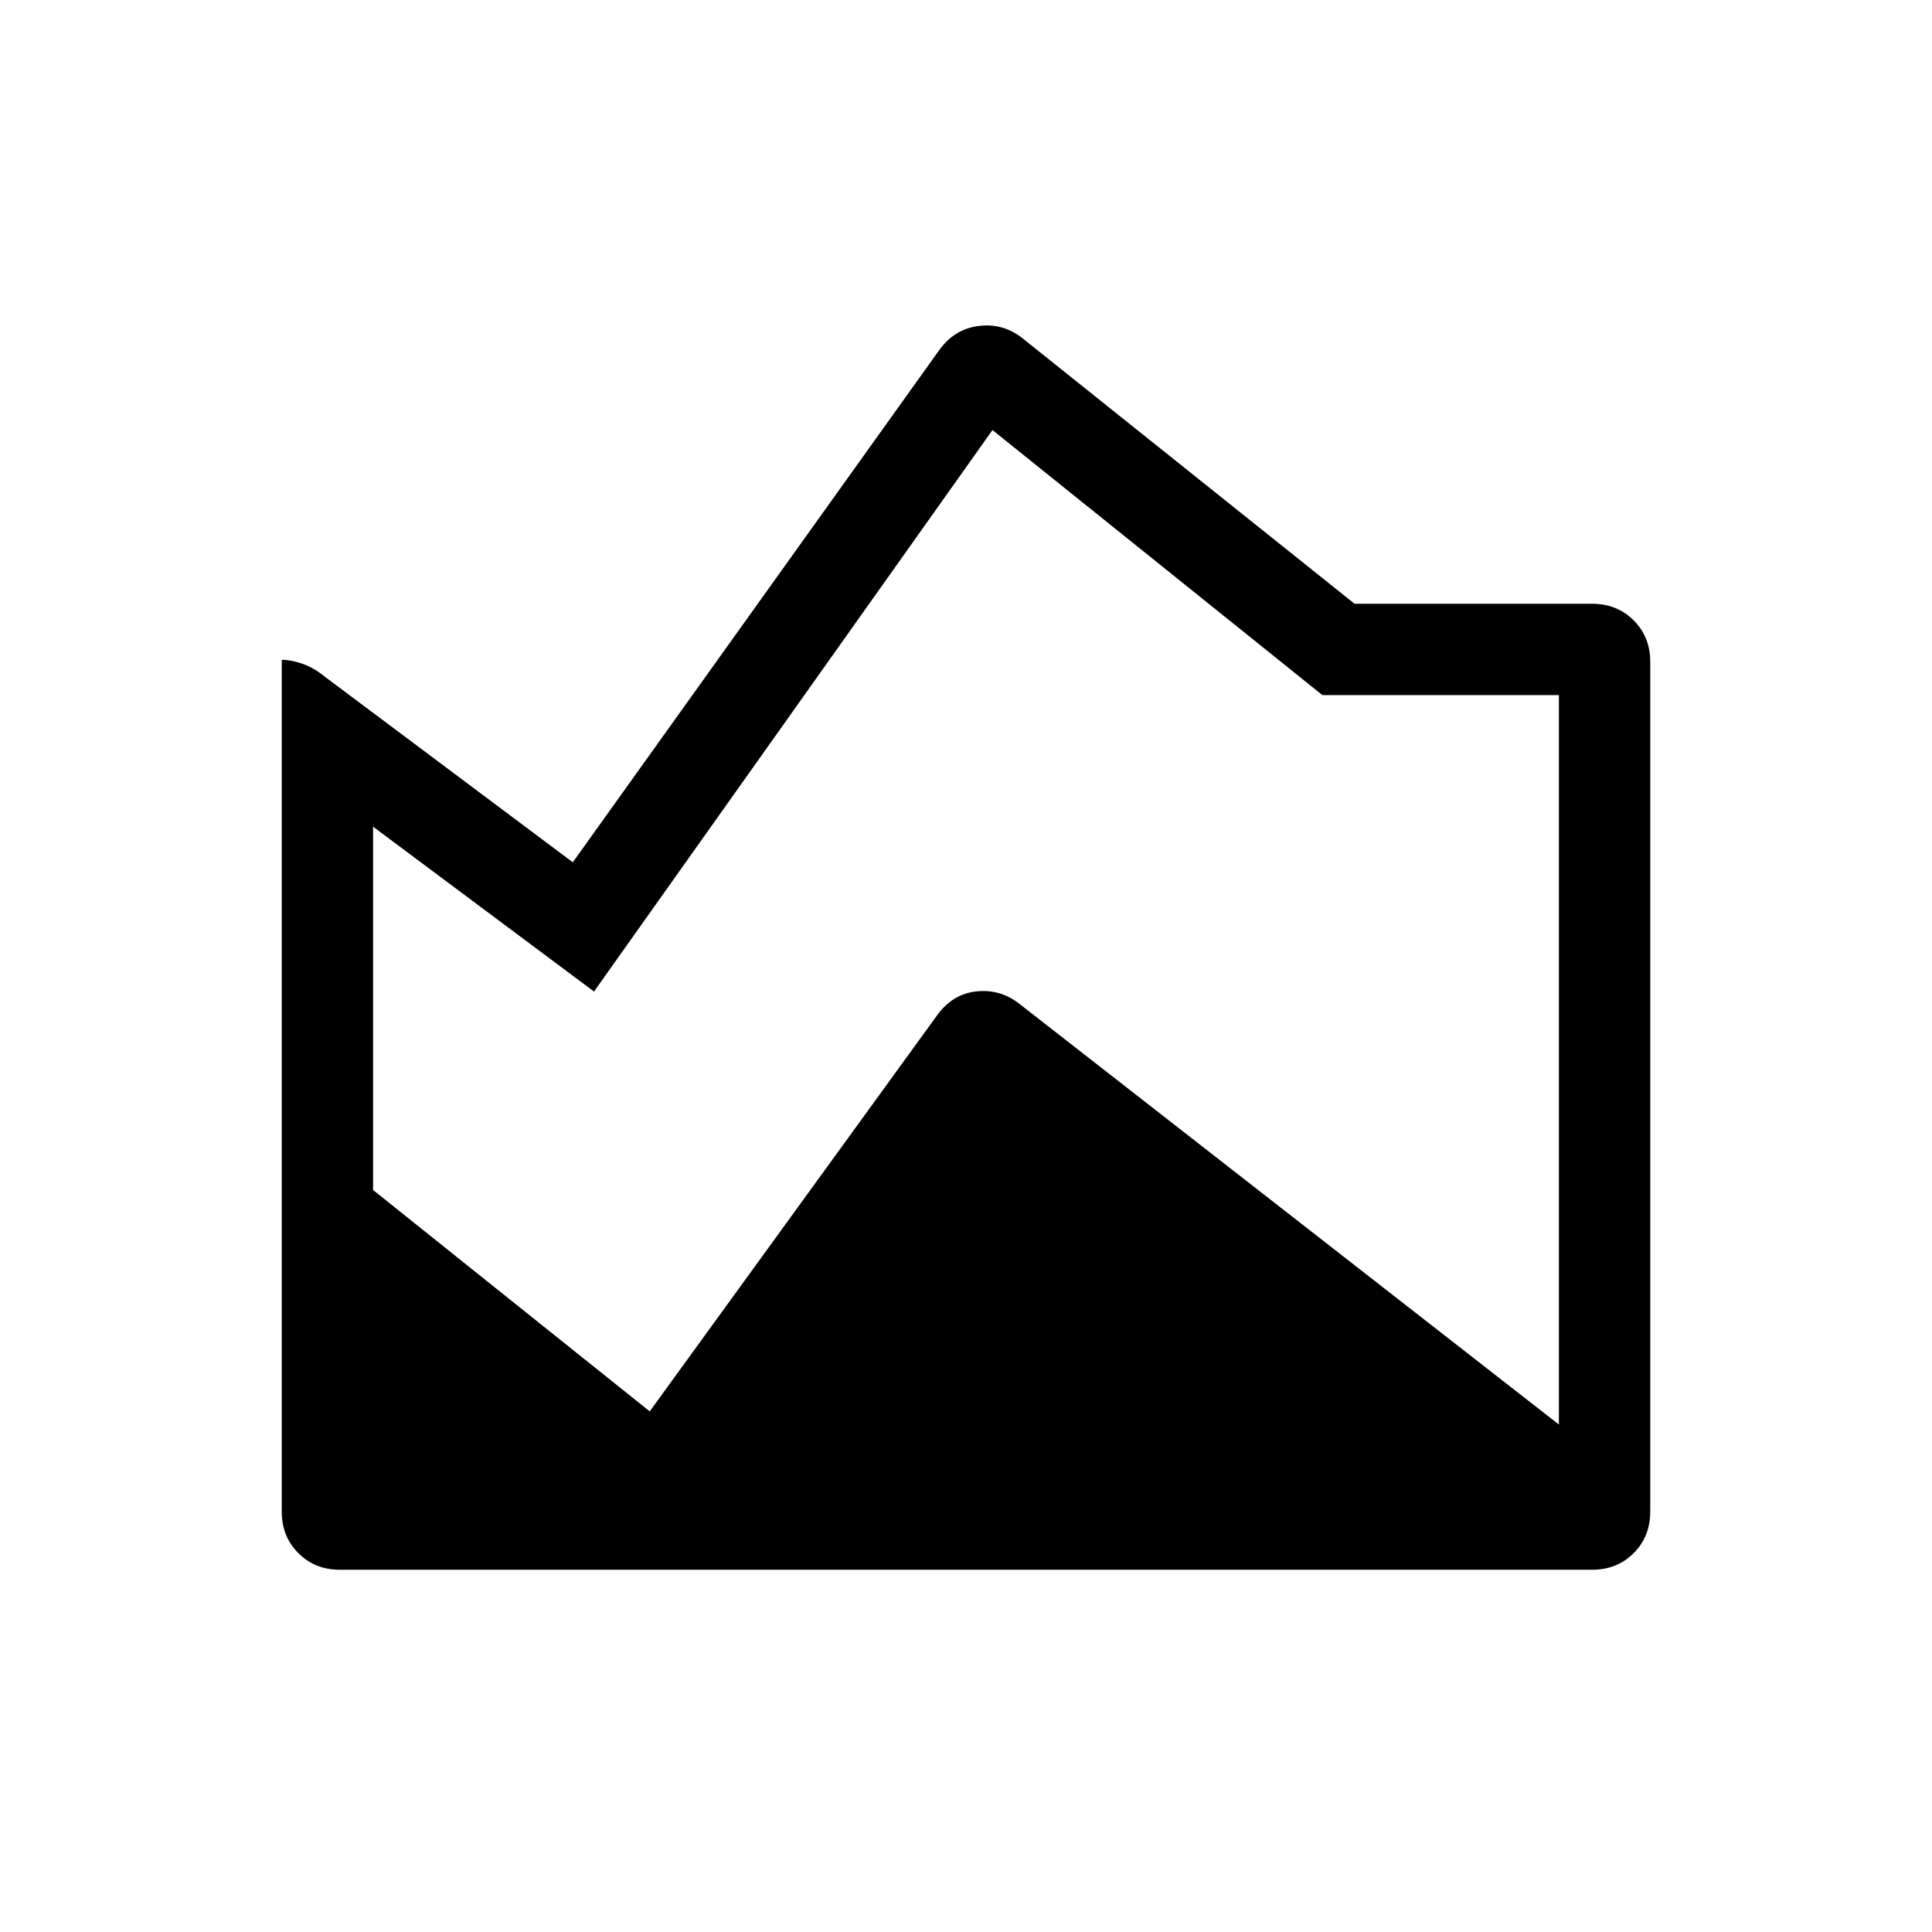 <svg xmlns="http://www.w3.org/2000/svg" width="48" height="48" viewBox="0 -960 960 960"><path d="M168.848-180.001q-12.356 0-20.601-8.246-8.246-8.245-8.246-20.601v-423.303q4.616 0 10.347 2 5.73 2 11.346 6.615l122.922 92 182-254.385q7.615-10.615 19.73-12.115 12.116-1.5 21.731 6.115l164.999 131.922h118.076q12.356 0 20.601 8.246 8.246 8.245 8.246 20.601v422.304q0 12.356-8.246 20.601-8.245 8.246-20.601 8.246H168.848Zm153.998-78.692 142.769-196.769q7.616-10.616 19.539-11.923 11.923-1.308 21.538 6.307l267.923 208.923v-362.46H657.077L493.154-746.307l-198 279-109.769-81.923v180.537l137.461 110Z"/></svg>